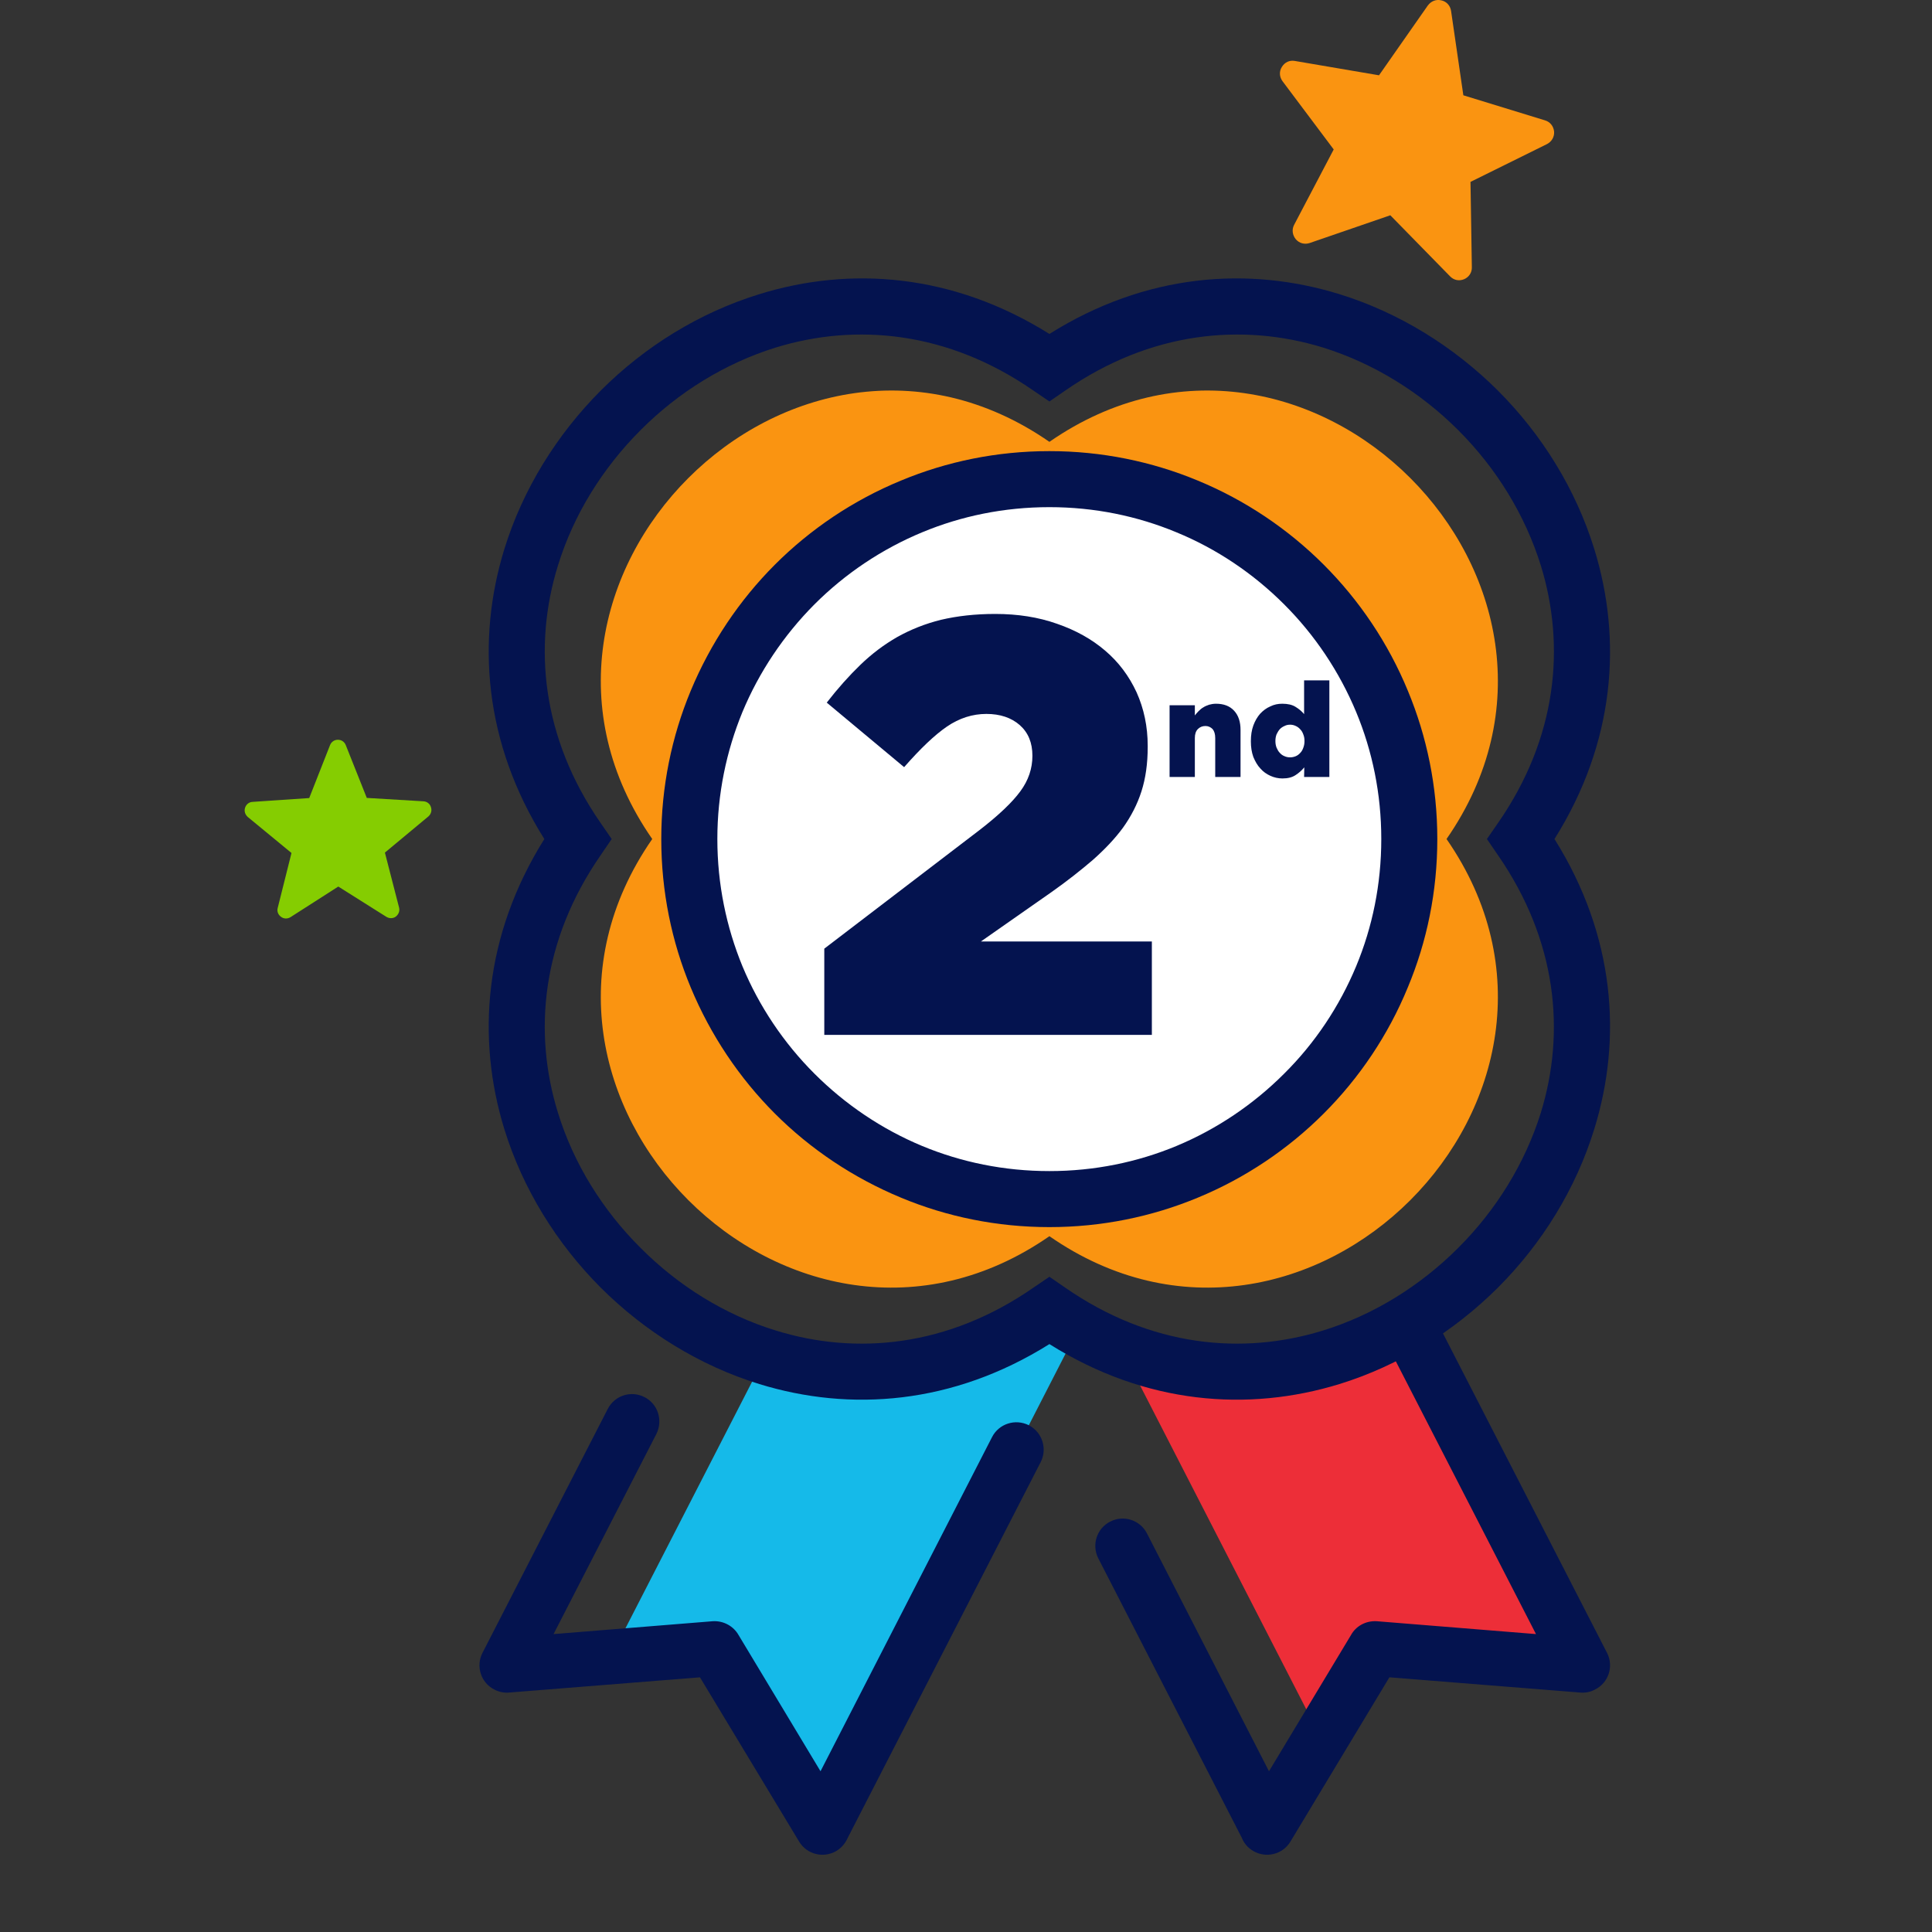 <?xml version="1.0" encoding="UTF-8"?>
<svg xmlns="http://www.w3.org/2000/svg" xmlns:xlink="http://www.w3.org/1999/xlink" width="40pt" height="40pt" viewBox="0 0 40 40" version="1.1">
<rect x="0" y="0" width="40" height="40" fill="#333333" stroke="none"/>
<g id="surface1">
<path style=" stroke:none;fill-rule:evenodd;fill:rgb(8.235%,72.941%,91.373%);fill-opacity:1;" d="M 22.473 27.223 L 18.871 28.316 L 15.867 28.031 L 12.645 34.305 L 14.797 34.133 L 17.027 37.832 L 20.301 31.457 Z M 22.473 27.223 "/>
<path style=" stroke:none;fill-rule:evenodd;fill:rgb(1.569%,7.451%,30.98%);fill-opacity:1;" d="M 12.582 29.172 C 12.723 28.895 13.062 28.781 13.344 28.926 C 13.621 29.066 13.73 29.406 13.59 29.688 L 11.461 33.832 L 14.754 33.566 C 14.98 33.551 15.188 33.668 15.293 33.855 L 16.988 36.672 L 20.539 29.754 C 20.68 29.477 21.02 29.367 21.301 29.508 C 21.578 29.652 21.688 29.992 21.547 30.27 L 17.551 38.051 C 17.504 38.16 17.426 38.254 17.32 38.32 C 17.051 38.48 16.703 38.395 16.543 38.125 L 14.492 34.727 L 10.535 35.043 C 10.438 35.051 10.332 35.031 10.234 34.98 C 9.957 34.84 9.848 34.5 9.988 34.223 Z M 12.582 29.172 "/>
<path style=" stroke:none;fill-rule:evenodd;fill:rgb(92.941%,18.039%,21.961%);fill-opacity:1;" d="M 23.383 28.254 L 26.941 28.312 L 29.133 27.395 L 32.77 34.477 L 28.461 34.133 L 27.348 35.98 Z M 23.383 28.254 "/>
<path style=" stroke:none;fill-rule:evenodd;fill:rgb(1.569%,7.451%,30.98%);fill-opacity:1;" d="M 28.656 27.711 C 28.516 27.43 28.625 27.09 28.902 26.949 C 29.184 26.809 29.523 26.918 29.664 27.195 L 33.273 34.223 C 33.414 34.5 33.305 34.84 33.023 34.98 C 32.93 35.031 32.824 35.051 32.723 35.043 L 28.766 34.727 L 26.719 38.125 C 26.559 38.395 26.211 38.48 25.941 38.32 C 25.832 38.254 25.754 38.16 25.711 38.051 L 22.738 32.262 C 22.598 31.984 22.707 31.645 22.984 31.504 C 23.262 31.359 23.602 31.469 23.746 31.746 L 26.273 36.672 L 27.969 33.855 C 28.07 33.668 28.277 33.551 28.508 33.566 L 31.801 33.832 Z M 28.656 27.711 "/>
<path style=" stroke:none;fill-rule:evenodd;fill:rgb(98.039%,58.039%,6.667%);fill-opacity:1;" d="M 29.949 17.371 C 33.621 12.078 27.02 5.477 21.727 9.148 C 16.43 5.477 9.828 12.078 13.504 17.371 C 9.828 22.668 16.43 29.27 21.727 25.594 C 27.02 29.27 33.621 22.668 29.949 17.371 Z M 29.949 17.371 "/>
<path style=" stroke:none;fill-rule:evenodd;fill:rgb(1.569%,7.451%,30.98%);fill-opacity:1;" d="M 31.012 17.043 C 32.242 15.273 32.414 13.375 31.902 11.711 C 31.574 10.656 30.977 9.691 30.191 8.906 C 29.406 8.121 28.441 7.523 27.391 7.195 C 25.723 6.684 23.824 6.859 22.055 8.086 L 21.727 8.312 L 21.395 8.086 C 19.625 6.859 17.727 6.684 16.062 7.195 C 15.008 7.523 14.043 8.121 13.262 8.906 C 12.477 9.691 11.875 10.656 11.551 11.711 C 11.035 13.375 11.211 15.273 12.438 17.043 L 12.664 17.371 L 12.438 17.703 C 11.211 19.473 11.035 21.371 11.551 23.035 C 11.875 24.09 12.477 25.055 13.262 25.836 C 14.043 26.621 15.008 27.223 16.062 27.547 C 17.727 28.062 19.625 27.887 21.395 26.66 L 21.727 26.434 L 22.055 26.66 C 23.824 27.887 25.723 28.062 27.391 27.547 C 28.441 27.223 29.406 26.621 30.191 25.836 C 30.977 25.051 31.574 24.086 31.902 23.035 C 32.414 21.371 32.238 19.473 31.012 17.703 L 30.785 17.371 Z M 33.008 11.367 C 33.59 13.25 33.438 15.375 32.184 17.371 C 33.438 19.371 33.59 21.496 33.008 23.375 C 32.625 24.617 31.926 25.746 31.012 26.66 C 30.098 27.57 28.969 28.273 27.73 28.656 C 25.848 29.234 23.723 29.082 21.727 27.828 C 19.727 29.082 17.602 29.234 15.723 28.656 C 14.48 28.273 13.352 27.57 12.438 26.66 C 11.527 25.746 10.824 24.617 10.441 23.375 C 9.863 21.496 10.016 19.371 11.27 17.371 C 10.016 15.375 9.863 13.25 10.441 11.371 C 10.824 10.129 11.527 9 12.438 8.086 C 13.352 7.172 14.48 6.473 15.723 6.09 C 17.602 5.508 19.727 5.66 21.727 6.914 C 23.723 5.66 25.848 5.508 27.73 6.09 C 28.969 6.473 30.098 7.176 31.012 8.086 C 31.926 9 32.625 10.129 33.008 11.367 Z M 33.008 11.367 "/>
<path style=" stroke:none;fill-rule:evenodd;fill:rgb(100%,100%,100%);fill-opacity:1;" d="M 26.996 12.102 C 25.648 10.754 23.785 9.918 21.727 9.918 C 19.668 9.918 17.805 10.754 16.453 12.102 C 15.105 13.449 14.273 15.312 14.273 17.371 C 14.273 19.43 15.105 21.293 16.453 22.645 C 17.805 23.992 19.668 24.828 21.727 24.828 C 23.785 24.828 25.648 23.992 26.996 22.645 C 28.344 21.293 29.18 19.43 29.18 17.371 C 29.18 15.312 28.344 13.449 26.996 12.102 Z M 26.996 12.102 "/>
<path style=" stroke:none;fill-rule:evenodd;fill:rgb(1.569%,7.451%,30.98%);fill-opacity:1;" d="M 26.586 12.512 C 25.949 11.875 25.191 11.363 24.355 11.02 C 23.547 10.684 22.66 10.5 21.727 10.5 C 20.789 10.5 19.902 10.684 19.094 11.02 C 18.258 11.367 17.5 11.875 16.863 12.512 C 16.23 13.148 15.719 13.906 15.371 14.742 C 15.039 15.551 14.852 16.438 14.852 17.371 C 14.852 18.309 15.039 19.195 15.371 20.004 C 15.719 20.84 16.23 21.598 16.863 22.23 C 17.5 22.867 18.258 23.379 19.094 23.727 C 19.902 24.062 20.789 24.246 21.727 24.246 C 22.66 24.246 23.547 24.062 24.355 23.727 C 25.191 23.379 25.949 22.867 26.586 22.23 C 27.223 21.598 27.73 20.84 28.078 20.004 C 28.414 19.195 28.598 18.309 28.598 17.371 C 28.598 16.438 28.414 15.551 28.078 14.742 C 27.73 13.906 27.223 13.148 26.586 12.512 Z M 24.797 9.949 C 25.781 10.355 26.668 10.953 27.406 11.691 C 28.145 12.43 28.742 13.316 29.148 14.301 C 29.543 15.25 29.758 16.289 29.758 17.371 C 29.758 18.457 29.543 19.496 29.148 20.441 C 28.742 21.43 28.145 22.316 27.406 23.055 C 26.668 23.793 25.781 24.391 24.797 24.797 C 23.848 25.191 22.809 25.406 21.727 25.406 C 20.641 25.406 19.602 25.191 18.656 24.797 C 17.668 24.387 16.781 23.793 16.043 23.055 C 15.305 22.316 14.711 21.43 14.301 20.445 C 13.906 19.496 13.691 18.457 13.691 17.371 C 13.691 16.289 13.906 15.25 14.301 14.301 C 14.711 13.316 15.305 12.43 16.043 11.691 C 16.781 10.953 17.668 10.355 18.656 9.949 C 19.602 9.555 20.641 9.34 21.727 9.34 C 22.809 9.34 23.848 9.555 24.797 9.949 Z M 24.797 9.949 "/>
<path style=" stroke:none;fill-rule:evenodd;fill:rgb(52.157%,80.392%,0.392%);fill-opacity:1;" d="M 7.16 15.43 L 7.594 16.52 L 8.766 16.59 C 8.84 16.594 8.902 16.641 8.922 16.711 C 8.945 16.781 8.926 16.852 8.871 16.902 L 7.969 17.652 L 8.262 18.789 C 8.281 18.859 8.254 18.93 8.195 18.977 C 8.137 19.02 8.059 19.02 7.996 18.98 L 7.004 18.355 L 6.016 18.988 C 5.953 19.027 5.875 19.027 5.816 18.98 C 5.758 18.938 5.73 18.867 5.75 18.797 L 6.035 17.66 L 5.129 16.914 C 5.074 16.863 5.051 16.793 5.074 16.723 C 5.098 16.652 5.156 16.605 5.23 16.602 L 6.402 16.523 L 6.832 15.43 C 6.859 15.359 6.922 15.316 6.996 15.316 C 7.07 15.316 7.133 15.359 7.16 15.43 Z M 7.16 15.43 "/>
<path style=" stroke:none;fill-rule:evenodd;fill:rgb(98.039%,58.039%,6.667%);fill-opacity:1;" d="M 30.043 0.227 L 30.297 1.973 L 31.988 2.492 C 32.094 2.523 32.164 2.613 32.176 2.723 C 32.184 2.836 32.125 2.934 32.027 2.984 L 30.445 3.766 L 30.473 5.531 C 30.477 5.641 30.414 5.738 30.312 5.781 C 30.207 5.824 30.098 5.801 30.02 5.719 L 28.785 4.457 L 27.117 5.031 C 27.012 5.066 26.902 5.039 26.828 4.953 C 26.758 4.867 26.742 4.754 26.793 4.656 L 27.613 3.094 L 26.555 1.684 C 26.488 1.594 26.48 1.48 26.539 1.387 C 26.598 1.289 26.699 1.242 26.809 1.262 L 28.551 1.559 L 29.562 0.113 C 29.629 0.023 29.734 -0.02 29.844 0.008 C 29.949 0.031 30.027 0.117 30.043 0.227 Z M 30.043 0.227 "/>
<path style=" stroke:none;fill-rule:evenodd;fill:rgb(1.569%,7.451%,30.98%);fill-opacity:1;" d="M 17.066 19.641 L 20.273 17.191 C 20.672 16.883 20.957 16.613 21.125 16.383 C 21.293 16.156 21.375 15.91 21.375 15.648 C 21.375 15.379 21.289 15.168 21.113 15.012 C 20.938 14.859 20.707 14.781 20.422 14.781 C 20.137 14.781 19.863 14.867 19.605 15.043 C 19.348 15.219 19.055 15.5 18.719 15.883 L 17.117 14.547 C 17.344 14.254 17.578 13.992 17.812 13.766 C 18.051 13.535 18.305 13.344 18.578 13.188 C 18.852 13.035 19.152 12.914 19.484 12.832 C 19.816 12.754 20.188 12.711 20.605 12.711 C 21.07 12.711 21.496 12.777 21.883 12.914 C 22.27 13.047 22.605 13.234 22.879 13.469 C 23.16 13.707 23.375 13.996 23.531 14.332 C 23.684 14.672 23.762 15.043 23.762 15.441 L 23.762 15.465 C 23.762 15.809 23.719 16.113 23.633 16.383 C 23.547 16.652 23.418 16.902 23.25 17.137 C 23.078 17.371 22.867 17.59 22.625 17.805 C 22.379 18.016 22.098 18.238 21.777 18.465 L 20.309 19.492 L 23.848 19.492 L 23.848 21.426 L 17.066 21.426 Z M 17.066 19.641 "/>
<path style=" stroke:none;fill-rule:evenodd;fill:rgb(1.569%,7.451%,30.98%);fill-opacity:1;" d="M 24.215 14.602 L 24.738 14.602 L 24.738 14.812 C 24.762 14.781 24.789 14.75 24.816 14.723 C 24.848 14.691 24.879 14.664 24.914 14.645 C 24.949 14.621 24.992 14.605 25.035 14.59 C 25.078 14.578 25.125 14.57 25.176 14.57 C 25.336 14.57 25.461 14.617 25.551 14.715 C 25.641 14.812 25.684 14.945 25.684 15.113 L 25.684 16.086 L 25.16 16.086 L 25.16 15.281 C 25.16 15.199 25.141 15.137 25.105 15.094 C 25.066 15.055 25.016 15.031 24.957 15.031 C 24.891 15.031 24.84 15.055 24.801 15.094 C 24.758 15.137 24.738 15.199 24.738 15.281 L 24.738 16.086 L 24.215 16.086 Z M 26.711 15.68 C 26.75 15.68 26.789 15.672 26.828 15.656 C 26.863 15.641 26.895 15.617 26.922 15.586 C 26.949 15.559 26.969 15.523 26.984 15.48 C 27 15.438 27.008 15.395 27.008 15.344 L 27.008 15.34 C 27.008 15.289 27 15.246 26.984 15.207 C 26.969 15.164 26.949 15.129 26.922 15.102 C 26.895 15.07 26.863 15.047 26.828 15.031 C 26.789 15.012 26.75 15.004 26.711 15.004 C 26.668 15.004 26.629 15.012 26.594 15.031 C 26.555 15.047 26.523 15.07 26.496 15.098 C 26.469 15.129 26.449 15.164 26.43 15.203 C 26.414 15.246 26.406 15.289 26.406 15.34 L 26.406 15.344 C 26.406 15.395 26.414 15.438 26.43 15.48 C 26.449 15.523 26.469 15.559 26.496 15.586 C 26.523 15.617 26.555 15.641 26.594 15.656 C 26.629 15.672 26.668 15.68 26.711 15.68 Z M 26.551 16.117 C 26.465 16.117 26.379 16.098 26.301 16.062 C 26.223 16.027 26.152 15.977 26.094 15.91 C 26.035 15.848 25.988 15.766 25.949 15.672 C 25.914 15.574 25.898 15.469 25.898 15.352 L 25.898 15.344 C 25.898 15.223 25.914 15.117 25.949 15.02 C 25.984 14.926 26.031 14.844 26.09 14.777 C 26.152 14.711 26.219 14.66 26.301 14.625 C 26.379 14.586 26.461 14.57 26.547 14.57 C 26.66 14.57 26.75 14.59 26.82 14.633 C 26.891 14.676 26.953 14.727 27 14.785 L 27 14.086 L 27.523 14.086 L 27.523 16.086 L 27 16.086 L 27.004 15.887 C 26.953 15.949 26.891 16.004 26.824 16.047 C 26.754 16.094 26.664 16.117 26.551 16.117 Z M 26.551 16.117 "/>
</g>
</svg>
